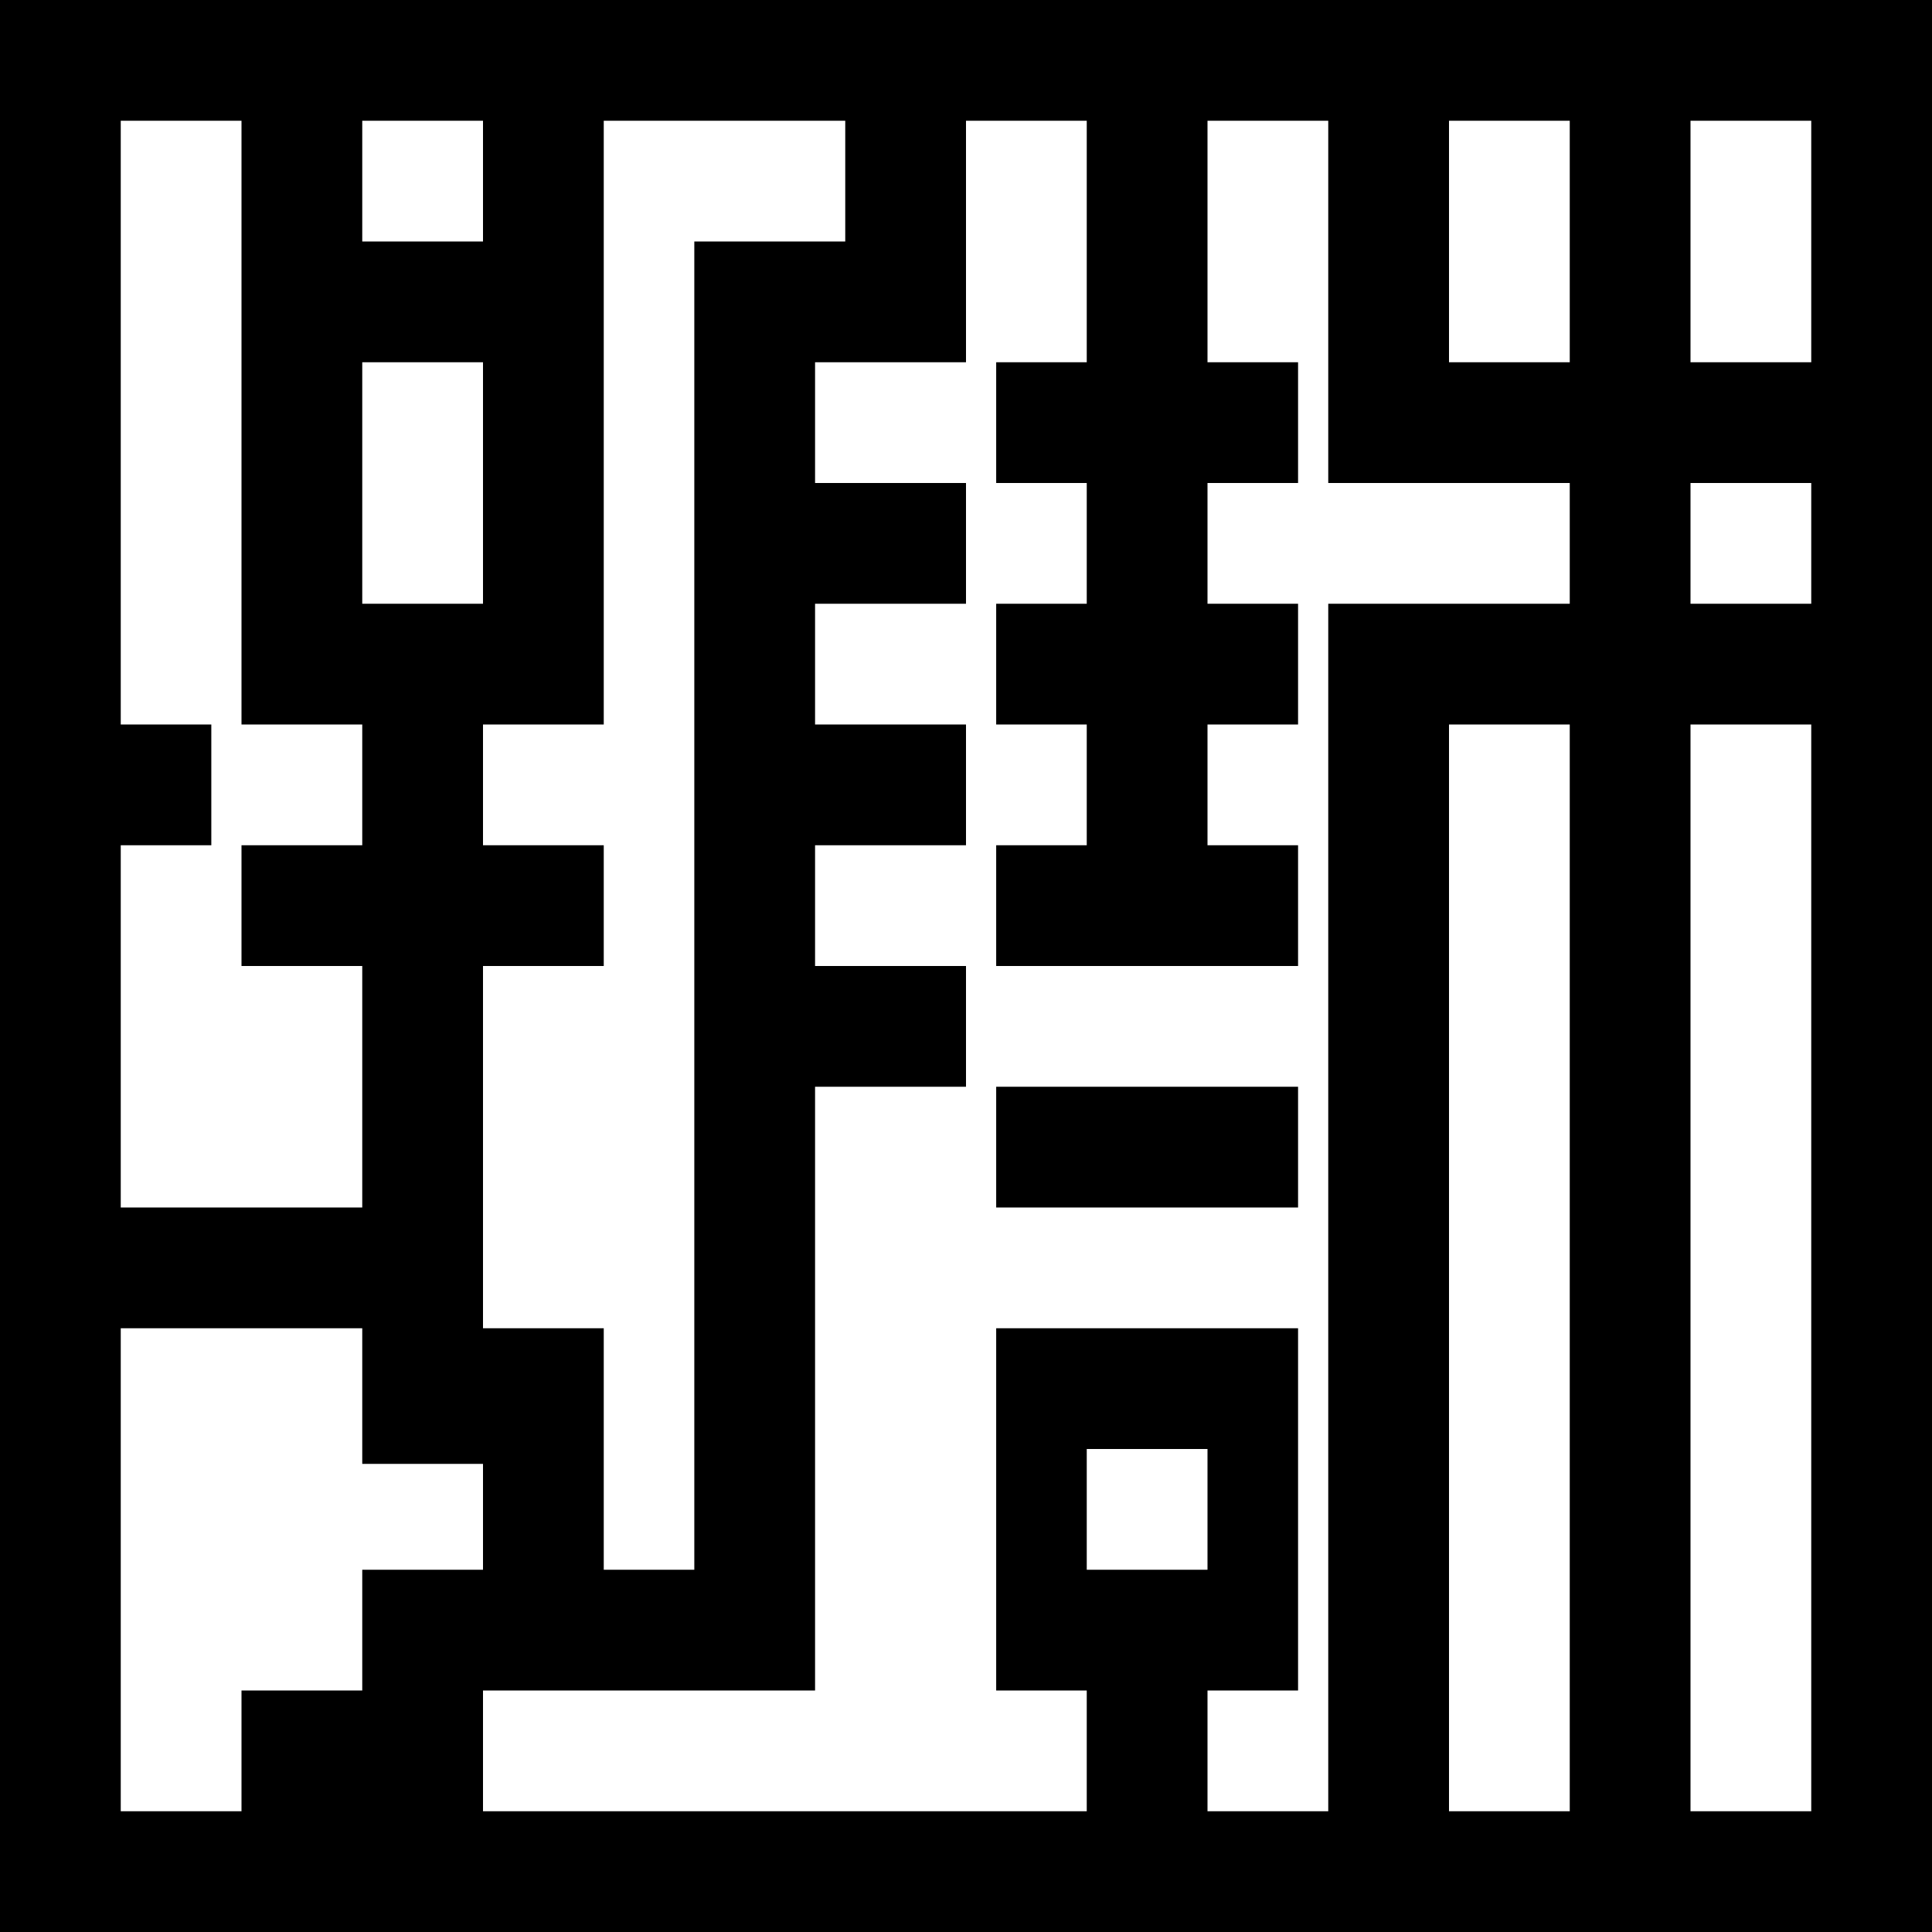 <?xml version="1.0" standalone="no"?><!DOCTYPE svg PUBLIC "-//W3C//DTD SVG 1.1//EN" "http://www.w3.org/Graphics/SVG/1.1/DTD/svg11.dtd"><svg width="100%" height="100%" viewBox="0 0 512 512" version="1.1" xmlns="http://www.w3.org/2000/svg" xmlns:xlink="http://www.w3.org/1999/xlink" xml:space="preserve" style="fill-rule:evenodd;clip-rule:evenodd;stroke-linejoin:round;stroke-miterlimit:1.414;"><path id="Rakkan" d="M160,0l352,0l0,512l-32,0l-480,0l0,-512l160,0ZM448,192l0,288l32,0l0,-288l-32,0ZM384,192l0,288l32,0l0,-288l-32,0ZM160,416l24,0l0,-352l40,0l0,-32l-64,0l0,160l-32,0l0,32l32,0l0,32l-32,0l0,96l32,0l0,64ZM288,384l0,32l32,0l0,-32l-32,0ZM128,387.944l-32,0l0,-35.944l-64,0l0,128l32,0l0,-32l32,0l0,-32l32,0l0,-28.056ZM32,320l64,0l0,-64l-32,0l0,-32l32,0l0,-32l-32,0l0,-160l-32,0l0,160l24,0l0,32l-24,0l0,96ZM344,288l-80,0l0,32l80,0l0,-32ZM128,448l0,32l160,0l0,-32l-24,0l0,-96l80,0l0,96l-24,0l0,32l32,0l0,-320l64,0l0,-32l-64,0l0,-96l-32,0l0,64l24,0l0,32l-24,0l0,32l24,0l0,32l-24,0l0,32l24,0l0,32l-80,0l0,-32l24,0l0,-32l-24,0l0,-32l24,0l0,-32l-24,0l0,-32l24,0l0,-64l-32,0l0,64l-40,0l0,32l40,0l0,32l-40,0l0,32l40,0l0,32l-40,0l0,32l40,0l0,32l-40,0l0,160l-88,0ZM448,160l32,0l0,-32l-32,0l0,32ZM96,160l32,0l0,-64l-32,0l0,64ZM384,32l0,64l32,0l0,-64l-32,0ZM448,96l32,0l0,-64l-32,0l0,64ZM96,64l32,0l0,-32l-32,0l0,32Z" style="fill:#000;"/></svg>